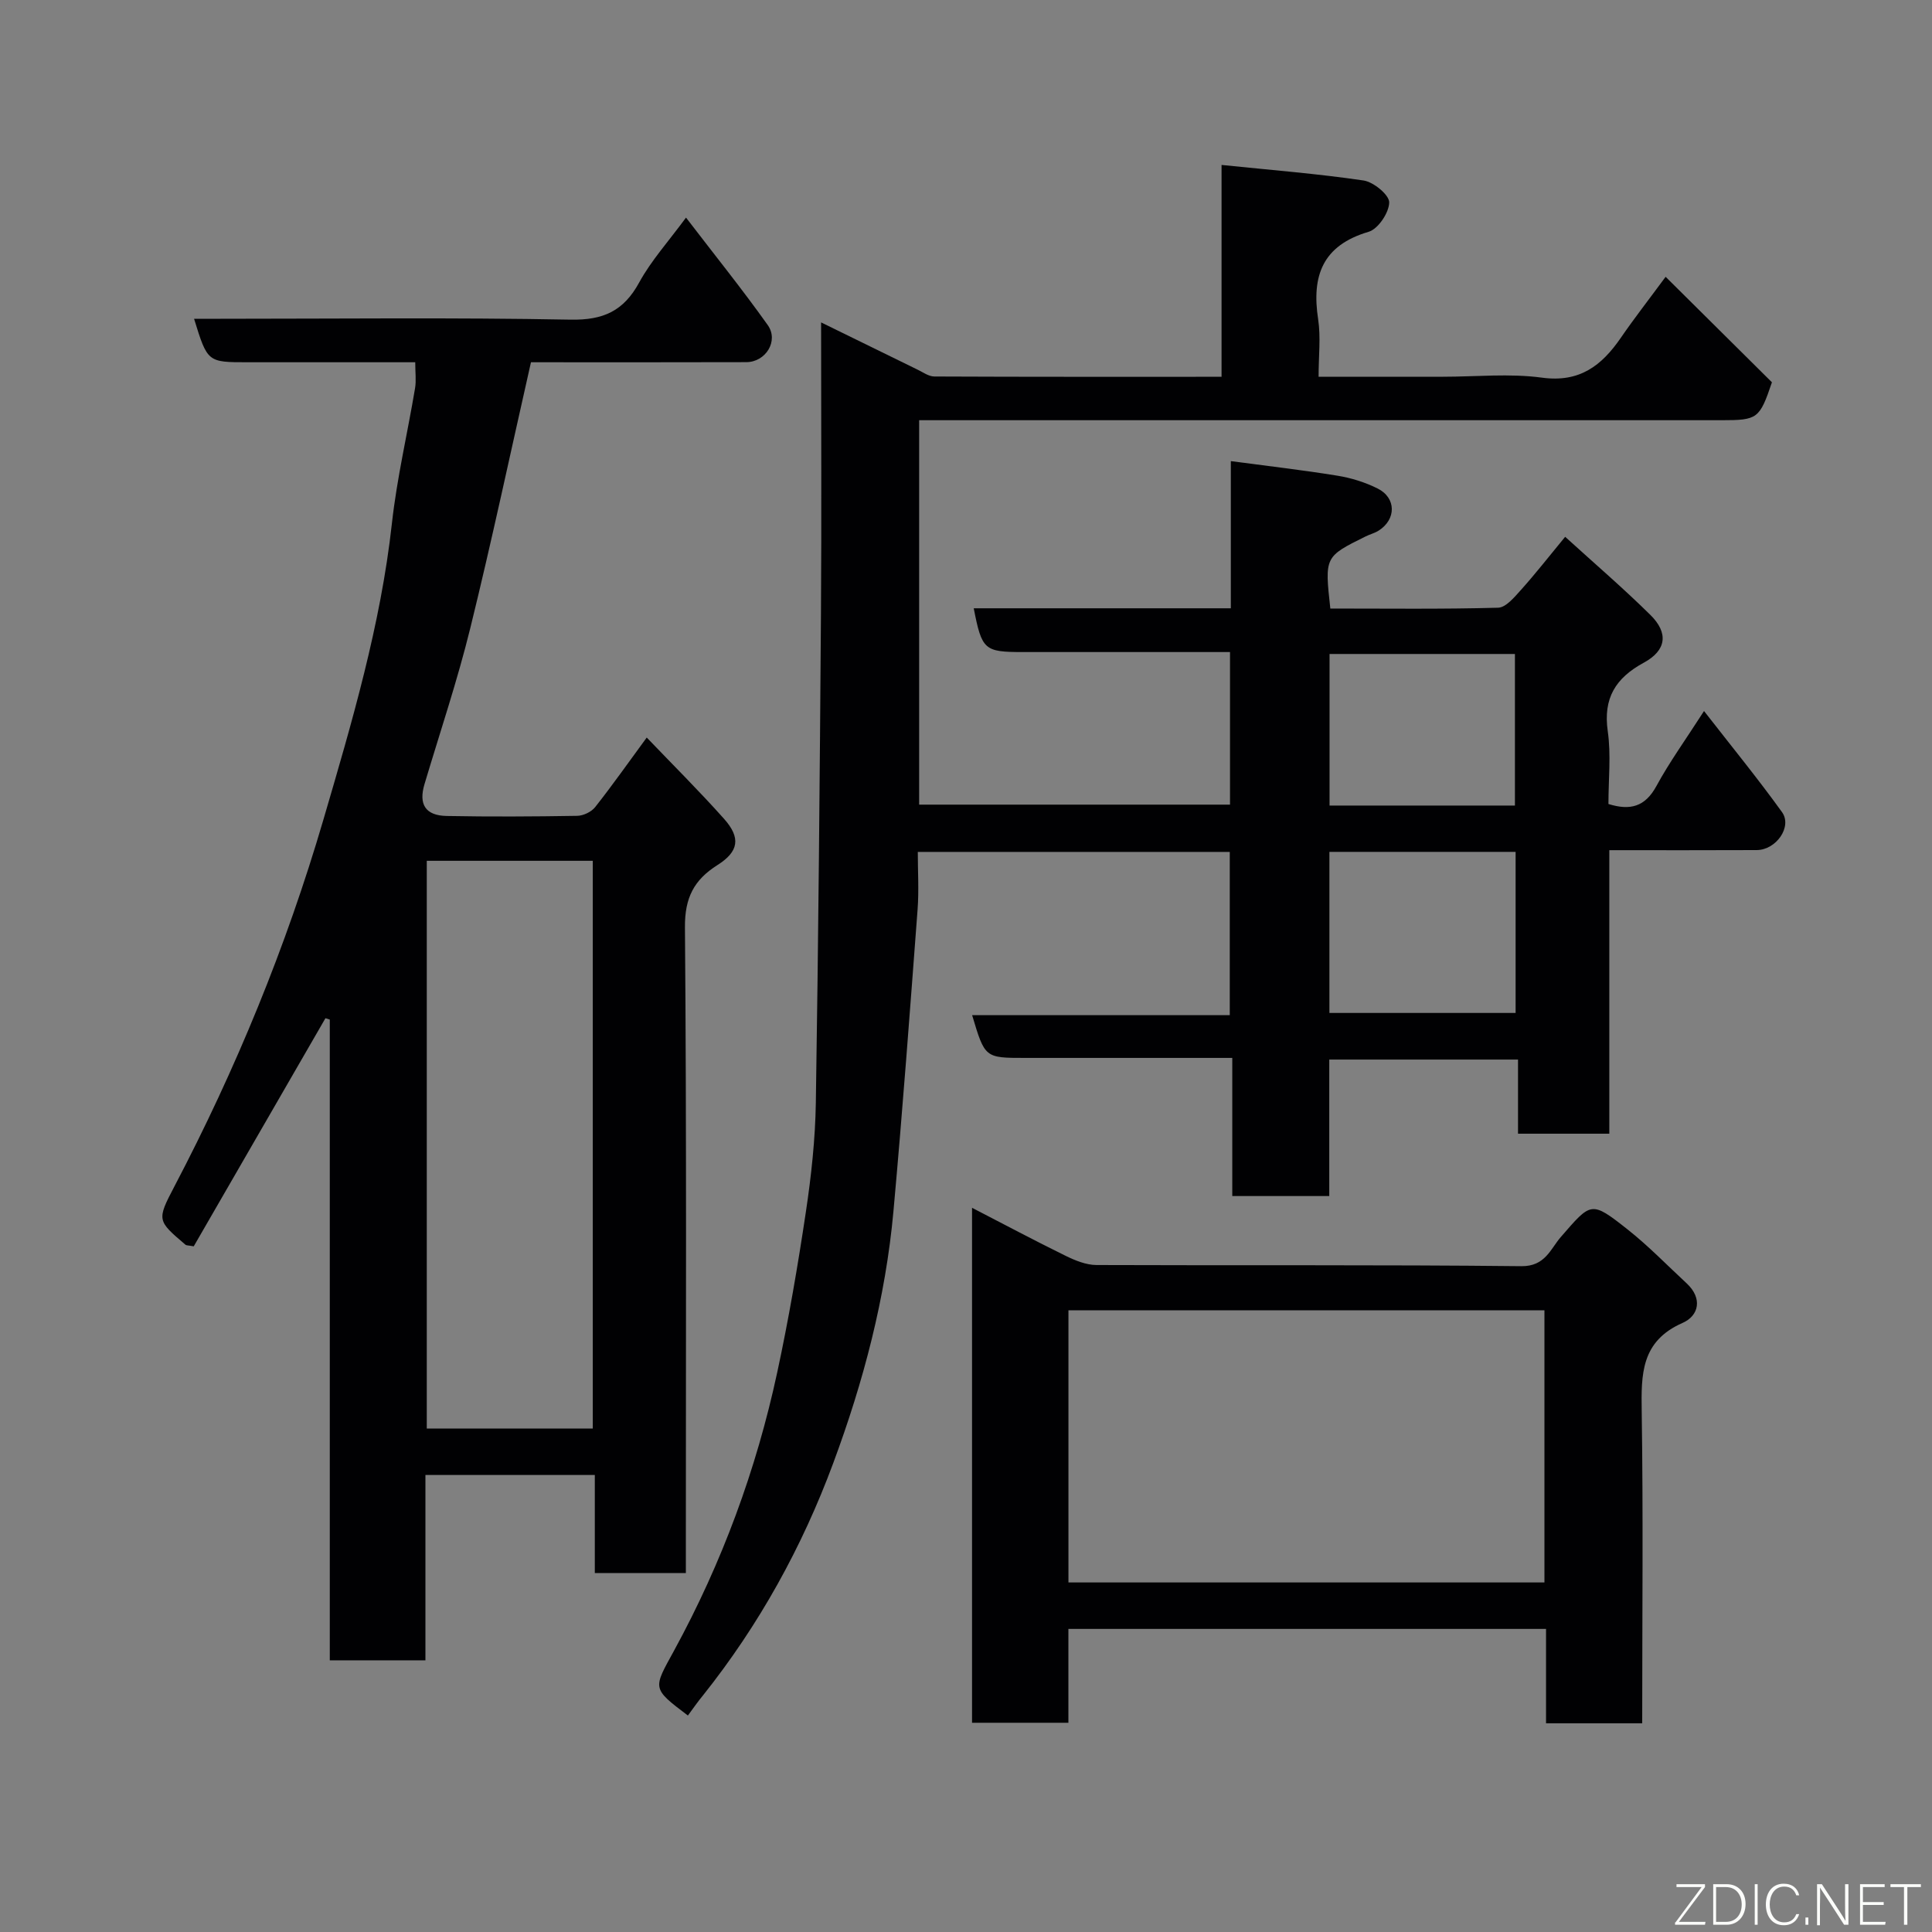 <svg enable-background="new 0 0 400 400" viewBox="0 0 400 400" xmlns="http://www.w3.org/2000/svg"><rect x="0" y="0" width="400" height="400" fill="#808080" stroke="none"/><path d="m142.42 355.18c-7.57-5.72-7.19-5.51-2.84-13.48 9.89-18.13 17-37.39 21.34-57.58 2.37-11 4.27-22.11 5.93-33.23 1.12-7.47 1.94-15.05 2.06-22.59.53-33.77.82-67.53 1.06-101.3.14-19.66.03-39.33.03-60.25 7.04 3.45 13.49 6.62 19.95 9.77 1.14.55 2.32 1.42 3.49 1.43 19.64.09 39.28.06 59.47.06 0-14.38 0-28.43 0-43.86 10.26 1.06 19.88 1.81 29.41 3.22 2.07.31 5.32 2.99 5.3 4.54-.03 2.12-2.29 5.5-4.26 6.08-9.57 2.82-11.83 9.13-10.45 18.13.56 3.7.09 7.56.09 11.88h25.78c6.83 0 13.76-.72 20.47.19 7.8 1.06 12.36-2.49 16.33-8.26 2.77-4.03 5.79-7.9 9.27-12.62 7.53 7.47 14.82 14.71 22.01 21.84-2.55 7.54-2.97 7.85-10.37 7.85-53.33 0-106.67 0-160 0-1.97 0-3.93 0-6.19 0v79.59h64.36c0-10.26 0-20.65 0-31.59-10.18 0-20.29 0-30.4 0-4.17 0-8.33 0-12.5 0-7.98 0-8.47-.43-10.16-9.06h53.23c0-9.95 0-19.55 0-30.47 7.71 1.03 14.92 1.85 22.08 3.02 2.85.46 5.73 1.36 8.31 2.65 3.89 1.94 3.88 6.4.21 8.72-.82.52-1.81.76-2.69 1.2-8.49 4.2-8.49 4.2-7.31 14.93 11.53 0 23.15.15 34.75-.17 1.63-.05 3.4-2.23 4.76-3.73 2.95-3.29 5.67-6.78 9.11-10.95 6.09 5.54 12.06 10.66 17.65 16.18 3.79 3.74 3.32 7.33-1.35 9.87-5.86 3.18-8.46 7.35-7.48 14.21.7 4.88.14 9.94.14 15.06 4.52 1.41 7.6.57 9.94-3.73 2.71-4.99 6.07-9.63 9.85-15.52 5.66 7.27 11.11 13.94 16.14 20.92 2.18 3.03-1.2 7.85-5.24 7.87-9.98.05-19.97.02-30.51.02v58.7c-6.48 0-12.41 0-18.9 0 0-4.88 0-9.95 0-15.35-13.27 0-25.99 0-39.08 0v28.26c-6.75 0-13.13 0-20.08 0 0-9.29 0-18.69 0-28.6-10.49 0-20.44 0-30.39 0-4.17 0-8.33 0-12.5 0-8.33 0-8.33 0-10.97-8.85h53.34c0-11.34 0-22.4 0-33.8-21.25 0-42.64 0-64.59 0 0 3.99.25 7.96-.04 11.88-1.57 20.84-3.11 41.69-5 62.5-1.63 17.96-6.21 35.31-12.47 52.17-6.45 17.4-15.36 33.52-26.96 48.08-1.03 1.24-1.96 2.58-3.13 4.17zm171.37-178.81c-13.15 0-25.85 0-38.55 0v33.35h38.55c0-11.2 0-22.12 0-33.35zm-.14-9.59c0-10.77 0-21.15 0-31.38-13.06 0-25.77 0-38.38 0v31.38z" fill="#010103"/><path d="m109.93 75c-4.27 18.85-8.12 37.02-12.56 55.04-2.68 10.89-6.27 21.55-9.48 32.3-1.25 4.18.16 6.52 4.62 6.6 8.99.17 17.99.12 26.99-.03 1.28-.02 2.95-.82 3.73-1.82 3.54-4.48 6.83-9.16 10.67-14.39 5.4 5.64 10.87 11.07 15.99 16.81 3.53 3.95 3.07 6.8-1.35 9.59-4.84 3.06-6.78 6.75-6.73 12.88.35 42.48.19 84.97.19 127.46v6.24c-6.38 0-12.43 0-18.85 0 0-6.72 0-13.33 0-20.3-11.75 0-23.13 0-35.07 0v38.37c-6.81 0-13.07 0-19.8 0 0-44.21 0-88.43 0-132.66-.3-.09-.6-.18-.9-.28-9.13 15.82-18.27 31.64-27.27 47.23-1.1-.21-1.51-.16-1.72-.34-5.84-4.98-5.96-5.05-2.3-12.03 12.76-24.33 23.16-49.66 30.87-75.98 5.9-20.14 11.86-40.3 14.18-61.33 1.04-9.39 3.23-18.64 4.79-27.97.27-1.59.04-3.26.04-5.39-11.82 0-23.27 0-34.72 0-8.29 0-8.29 0-11.07-9h5.47c24.16 0 48.32-.28 72.47.18 6.79.13 11-1.79 14.22-7.7 2.47-4.52 6.03-8.45 9.69-13.43 5.95 7.77 11.66 14.85 16.92 22.25 2.33 3.27-.41 7.67-4.44 7.68-14.96.05-29.93.02-44.58.02zm-21.57 103.22v117.55h34.37c0-39.27 0-78.3 0-117.55-11.53 0-22.79 0-34.37 0z" fill="#010103"/><path d="m340 356.79c-6.83 0-13.09 0-19.91 0 0-6.51 0-12.9 0-19.54-33.15 0-65.74 0-98.89 0v19.43c-6.93 0-13.32 0-19.95 0 0-35.43 0-70.68 0-106.62 6.63 3.42 12.94 6.79 19.37 9.94 1.98.97 4.25 1.9 6.4 1.91 29.33.12 58.66-.08 87.98.24 4.94.05 6.03-3.61 8.14-6.03 6.31-7.25 6.22-7.59 13.82-1.59 4.32 3.41 8.18 7.41 12.24 11.17 3.34 3.1 2.55 6.7-.83 8.19-8.63 3.79-8.59 10.62-8.47 18.38.32 21.32.1 42.64.1 64.52zm-118.79-29.16h98.55c0-18.96 0-37.55 0-56.35-32.94 0-65.64 0-98.55 0z" fill="#010103"/><g fill="#fbfcfa"><path d="m346.9 398 5.4-7.3h-5.2v-.6h5.9v.6l-5.4 7.2h5.5l-.1.6h-6.2v-.5z"/><path d="m354.7 390.1h2.8c2.3 0 3.9 1.6 3.9 4.1s-1.6 4.3-3.9 4.3h-2.8zm.6 7.8h2c2.2 0 3.3-1.6 3.3-3.6 0-1.8-1-3.6-3.3-3.6h-2z"/><path d="m363.9 390.1v8.4h-.6v-8.4h1.6z"/><path d="m372.5 396.3c-.4 1.3-1.4 2.3-3.2 2.3-2.4 0-3.7-1.9-3.7-4.3 0-2.3 1.2-4.3 3.7-4.3 1.8 0 2.9 1 3.2 2.4h-.6c-.4-1.1-1.1-1.8-2.5-1.8-2.1 0-3 1.9-3 3.7s.9 3.7 3 3.7c1.4 0 2.1-.7 2.5-1.7z"/><path d="m373.8 398.5v-1.5h.6v1.5z"/><path d="m376.2 398.5v-8.4h1c1.3 2 4.4 6.7 4.9 7.6-.1-1.2-.1-2.4-.1-3.8v-3.8h.7v8.4h-.9c-1.2-1.9-4.4-6.8-5-7.7.1 1.1 0 2.3 0 3.9v3.9h-.6z"/><path d="m390 394.4h-4.3v3.5h4.7l-.1.6h-5.2v-8.4h5.1v.6h-4.5v3.1h4.3z"/><path d="m394.2 390.7h-2.8v-.6h6.3v.6h-2.8v7.8h-.7z"/></g></svg>